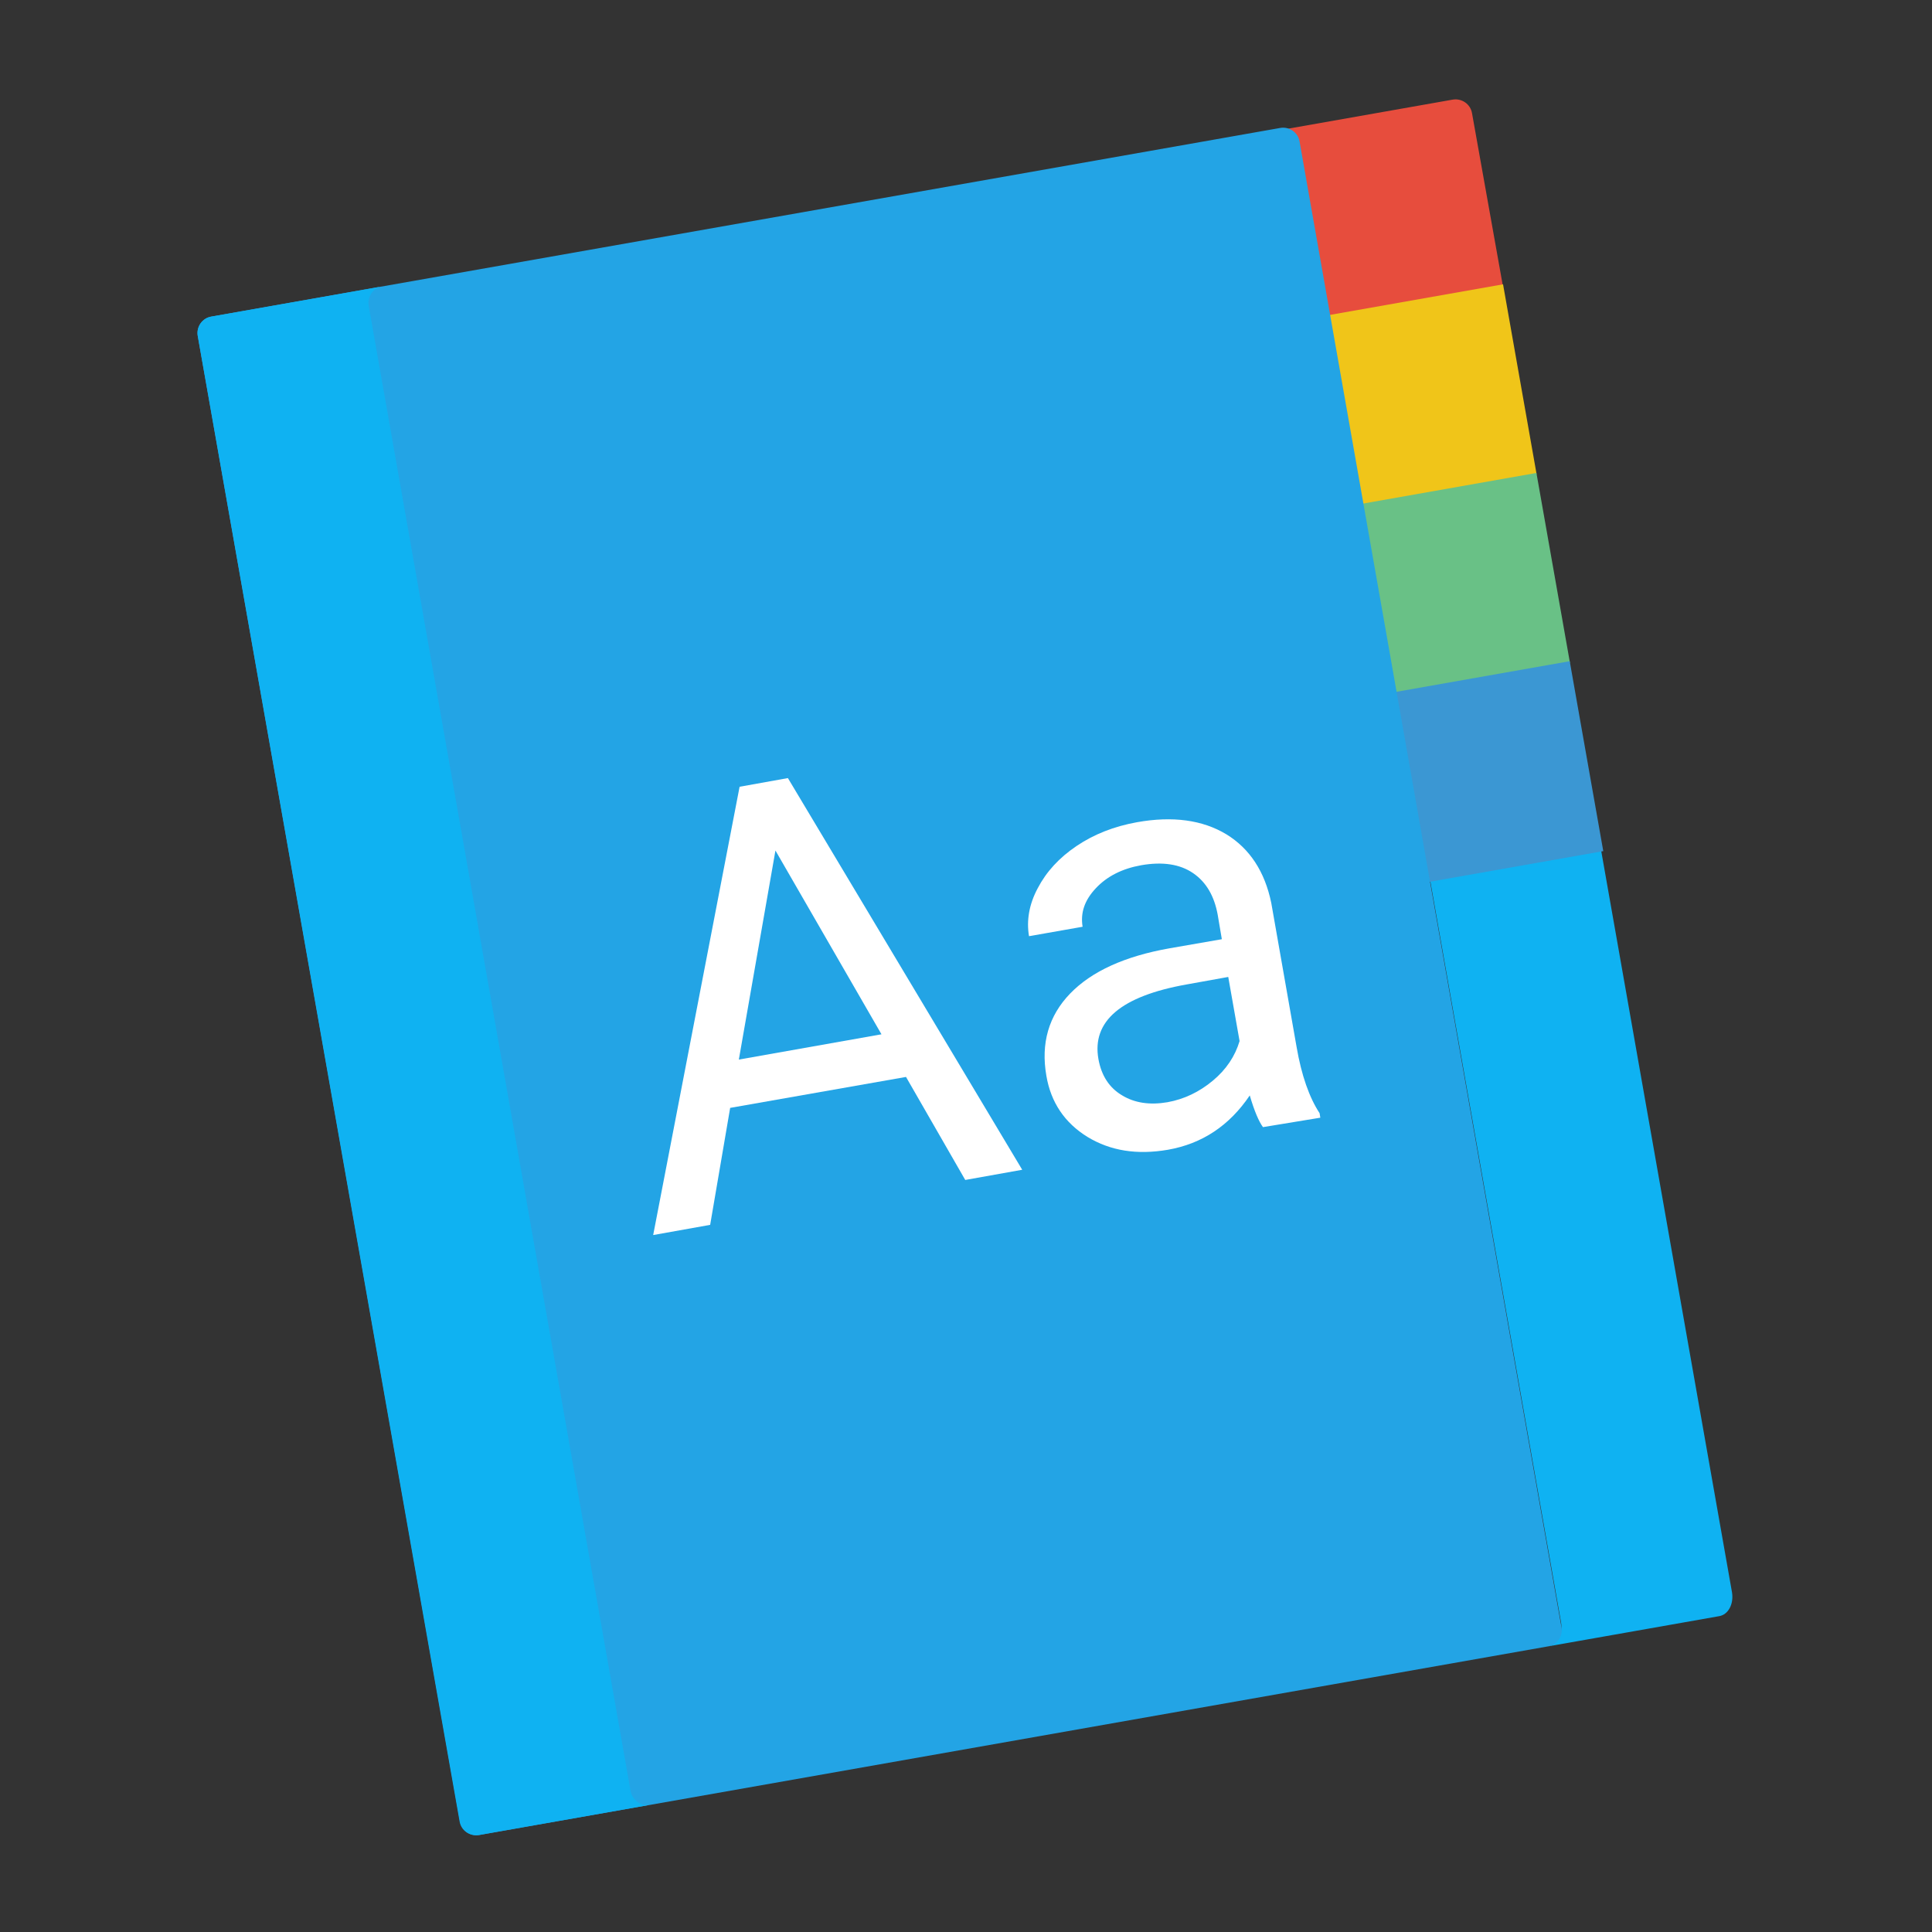 <?xml version="1.0" encoding="utf-8"?>
<!-- Generator: Adobe Illustrator 18.0.0, SVG Export Plug-In . SVG Version: 6.00 Build 0)  -->
<!DOCTYPE svg PUBLIC "-//W3C//DTD SVG 1.1//EN" "http://www.w3.org/Graphics/SVG/1.1/DTD/svg11.dtd">
<svg version="1.1" id="Layer_1" xmlns="http://www.w3.org/2000/svg" xmlns:xlink="http://www.w3.org/1999/xlink" x="0px" y="0px"
	 viewBox="0 0 512 512" style="enable-background:new 0 0 512 512;" xml:space="preserve">
<rect x="0" y="0" width="512" height="512" fill="#333333" stroke="none"/>
<g>
	<g>
		<g>
			<path style="fill:#0FB2F2;" d="M413.7,430c0.5,3-1,5.8-3.4,6.3l45.3-8c2.4-0.4,3.9-3.2,3.4-6.3l-43.5-246.6l-45.3,8L413.7,430z"
				/>
			<g>
				<path style="fill:#E74D3D;" d="M398.3,75.9L348,84.8l-8.9-50.3l45.9-8.1c2.4-0.4,4.7,1.2,5.1,3.6L398.3,75.9z"/>
				
					<rect x="351.942" y="79.541" transform="matrix(0.985 -0.174 0.174 0.985 -12.512 67.129)" style="fill:#F0C519;" width="51.099" height="51.099"/>
				
					<rect x="360.764" y="129.523" transform="matrix(0.985 -0.174 0.174 0.985 -21.055 69.42)" style="fill:#69C186;" width="51.099" height="51.099"/>
				
					<rect x="369.568" y="179.406" transform="matrix(0.985 -0.174 0.174 0.985 -29.581 71.706)" style="fill:#3B97D3;" width="51.099" height="51.099"/>
			</g>
		</g>
		<path style="fill:#23A4E5;" d="M410.3,436.3l-283.3,50c-2.4,0.4-4.7-1.2-5.1-3.6L52.4,89c-0.4-2.4,1.2-4.7,3.6-5.1l283.3-50
			c2.4-0.4,4.7,1.2,5.1,3.6l69.4,393.7C414.3,433.5,412.7,435.9,410.3,436.3z"/>
		<g style="display:none;">
			<g style="display:inline;">
				<path style="fill:#FFFCF1;" d="M332.6,55.4c-1,0.2-1.9-0.5-2.1-1.4l-0.9-5.2c-0.2-1,0.5-1.9,1.4-2.1c1-0.2,1.9,0.5,2.1,1.4
					l0.9,5.2C334.2,54.3,333.6,55.2,332.6,55.4z"/>
			</g>
			<g style="display:inline;">
				<path style="fill:#FFFCF1;" d="M395.7,413.3c-1,0.2-1.9-0.5-2.1-1.4l-1.8-10.3c-0.2-1,0.5-1.9,1.4-2.1c1-0.2,1.9,0.5,2.1,1.4
					l1.8,10.3C397.3,412.2,396.7,413.1,395.7,413.3z M392.4,394.5c-1,0.2-1.9-0.5-2.1-1.4l-1.8-10.3c-0.2-1,0.5-1.9,1.4-2.1
					c1-0.2,1.9,0.5,2.1,1.4l1.8,10.3C394,393.4,393.3,394.3,392.4,394.5z M389.1,375.6c-1,0.2-1.9-0.5-2.1-1.4l-1.8-10.3
					c-0.2-1,0.5-1.9,1.4-2.1c1-0.2,1.9,0.5,2.1,1.4l1.8,10.3C390.7,374.5,390,375.5,389.1,375.6z M385.7,356.8
					c-1,0.2-1.9-0.5-2.1-1.4l-1.8-10.3c-0.2-1,0.5-1.9,1.4-2.1c1-0.2,1.9,0.5,2.1,1.4l1.8,10.3C387.3,355.7,386.7,356.6,385.7,356.8
					z M382.4,338c-1,0.2-1.9-0.5-2.1-1.4l-1.8-10.3c-0.2-1,0.5-1.9,1.4-2.1s1.9,0.5,2.1,1.4l1.8,10.3
					C384,336.9,383.4,337.8,382.4,338z M379.1,319.1c-1,0.2-1.9-0.5-2.1-1.4l-1.8-10.3c-0.2-1,0.5-1.9,1.4-2.1s1.9,0.5,2.1,1.4
					l1.8,10.3C380.7,318,380.1,319,379.1,319.1z M375.8,300.3c-1,0.2-1.9-0.5-2.1-1.4l-1.8-10.3c-0.2-1,0.5-1.9,1.4-2.1
					c1-0.2,1.9,0.5,2.1,1.4l1.8,10.3C377.4,299.2,376.7,300.1,375.8,300.3z M372.4,281.4c-1,0.2-1.9-0.5-2.1-1.4l-1.8-10.3
					c-0.2-1,0.5-1.9,1.4-2.1s1.9,0.5,2.1,1.4l1.8,10.3C374.1,280.4,373.4,281.3,372.4,281.4z M369.1,262.6c-1,0.2-1.9-0.5-2.1-1.4
					l-1.8-10.3c-0.2-1,0.5-1.9,1.4-2.1c1-0.2,1.9,0.5,2.1,1.4l1.8,10.3C370.7,261.5,370.1,262.4,369.1,262.6z M365.8,243.8
					c-1,0.2-1.9-0.5-2.1-1.4l-1.8-10.3c-0.2-1,0.5-1.9,1.4-2.1c1-0.2,1.9,0.5,2.1,1.4l1.8,10.3C367.4,242.7,366.8,243.6,365.8,243.8
					z M362.5,224.9c-1,0.2-1.9-0.5-2.1-1.4l-1.8-10.3c-0.2-1,0.5-1.9,1.4-2.1c1-0.2,1.9,0.5,2.1,1.4l1.8,10.3
					C364.1,223.8,363.4,224.8,362.5,224.9z M359.2,206.1c-1,0.2-1.9-0.5-2.1-1.4l-1.8-10.3c-0.2-1,0.5-1.9,1.4-2.1
					c1-0.2,1.9,0.5,2.1,1.4l1.8,10.3C360.8,205,360.1,205.9,359.2,206.1z M355.8,187.3c-1,0.2-1.9-0.5-2.1-1.4l-1.8-10.3
					c-0.2-1,0.5-1.9,1.4-2.1c1-0.2,1.9,0.5,2.1,1.4l1.8,10.3C357.5,186.2,356.8,187.1,355.8,187.3z M352.5,168.4
					c-1,0.2-1.9-0.5-2.1-1.4l-1.8-10.3c-0.2-1,0.5-1.9,1.4-2.1s1.9,0.5,2.1,1.4l1.8,10.3C354.1,167.3,353.5,168.2,352.5,168.4z
					 M349.2,149.6c-1,0.2-1.9-0.5-2.1-1.4l-1.8-10.3c-0.2-1,0.5-1.9,1.4-2.1c1-0.2,1.9,0.5,2.1,1.4l1.8,10.3
					C350.8,148.5,350.2,149.4,349.2,149.6z M345.9,130.7c-1,0.2-1.9-0.5-2.1-1.4L342,119c-0.2-1,0.5-1.9,1.4-2.1
					c1-0.2,1.9,0.5,2.1,1.4l1.8,10.3C347.5,129.6,346.8,130.6,345.9,130.7z M342.6,111.9c-1,0.2-1.9-0.5-2.1-1.4l-1.8-10.3
					c-0.2-1,0.5-1.9,1.4-2.1c1-0.2,1.9,0.5,2.1,1.4l1.8,10.3C344.2,110.8,343.5,111.7,342.6,111.9z M339.2,93.1
					c-1,0.2-1.9-0.5-2.1-1.4l-1.8-10.3c-0.2-1,0.5-1.9,1.4-2.1c1-0.2,1.9,0.5,2.1,1.4l1.8,10.3C340.8,92,340.2,92.9,339.2,93.1z
					 M335.9,74.2c-1,0.2-1.9-0.5-2.1-1.4L332,62.5c-0.2-1,0.5-1.9,1.4-2.1s1.9,0.5,2.1,1.4l1.8,10.3
					C337.5,73.1,336.9,74.1,335.9,74.2z"/>
			</g>
			<g style="display:inline;">
				<path style="fill:#FFFCF1;" d="M398.1,427.1c-1,0.2-1.9-0.5-2.1-1.4l-0.9-5.2c-0.2-1,0.5-1.9,1.4-2.1s1.9,0.5,2.1,1.4l0.9,5.2
					C399.7,426,399.1,427,398.1,427.1z"/>
			</g>
		</g>
		<path style="fill:#0FB2F2;" d="M167.1,474.6l-34.7-196.8L97.7,81c-0.4-2.4,1.2-4.7,3.6-5.1l-45.3,8c-2.4,0.4-4,2.7-3.6,5.1
			l69.4,393.7c0.4,2.4,2.7,4,5.1,3.6l45.3-8C169.9,478.7,167.6,477.1,167.1,474.6z"/>
	</g>
	<g>
		<path style="fill:#FFFFFF;" d="M240.1,285.4l-46.6,8.2l-5.3,31l-15.1,2.7L196,208.5l12.8-2.3L270.9,310l-15.1,2.7L240.1,285.4z
			 M195.8,280.8l37.8-6.7l-28.1-48.7L195.8,280.8z"/>
		<path style="fill:#FFFFFF;" d="M334.7,298.7c-1.1-1.5-2.3-4.3-3.5-8.4c-5.4,8-12.6,12.8-21.7,14.4c-8.2,1.4-15.2,0.3-21.3-3.4
			c-6-3.7-9.7-9.1-10.9-16.2c-1.5-8.6,0.6-15.9,6.3-21.8c5.7-5.9,14.5-9.9,26.4-12l13.8-2.4l-1.1-6.5c-0.9-4.9-3-8.6-6.5-11
			s-8.1-3.1-13.8-2.1c-5,0.9-9,2.9-12,6.1c-3,3.2-4.1,6.5-3.5,10.2l-14.2,2.5c-0.7-4.1,0-8.4,2.3-12.7c2.3-4.4,5.7-8.1,10.3-11.2
			c4.6-3.1,9.9-5.2,16-6.3c9.5-1.7,17.4-0.6,23.7,3.2c6.2,3.8,10.2,9.9,11.9,18.2l6.7,38.1c1.3,7.6,3.4,13.5,6.1,17.6l0.2,1.2
			L334.7,298.7L334.7,298.7z M309.4,292.1c4.4-0.8,8.4-2.7,12-5.7s5.9-6.5,7.1-10.5l-3-17l-11.1,2c-17.3,3.1-25.1,9.7-23.3,19.8
			c0.8,4.4,2.9,7.6,6.3,9.6C300.7,292.3,304.7,292.9,309.4,292.1z"/>
	</g>
</g>
</svg>
